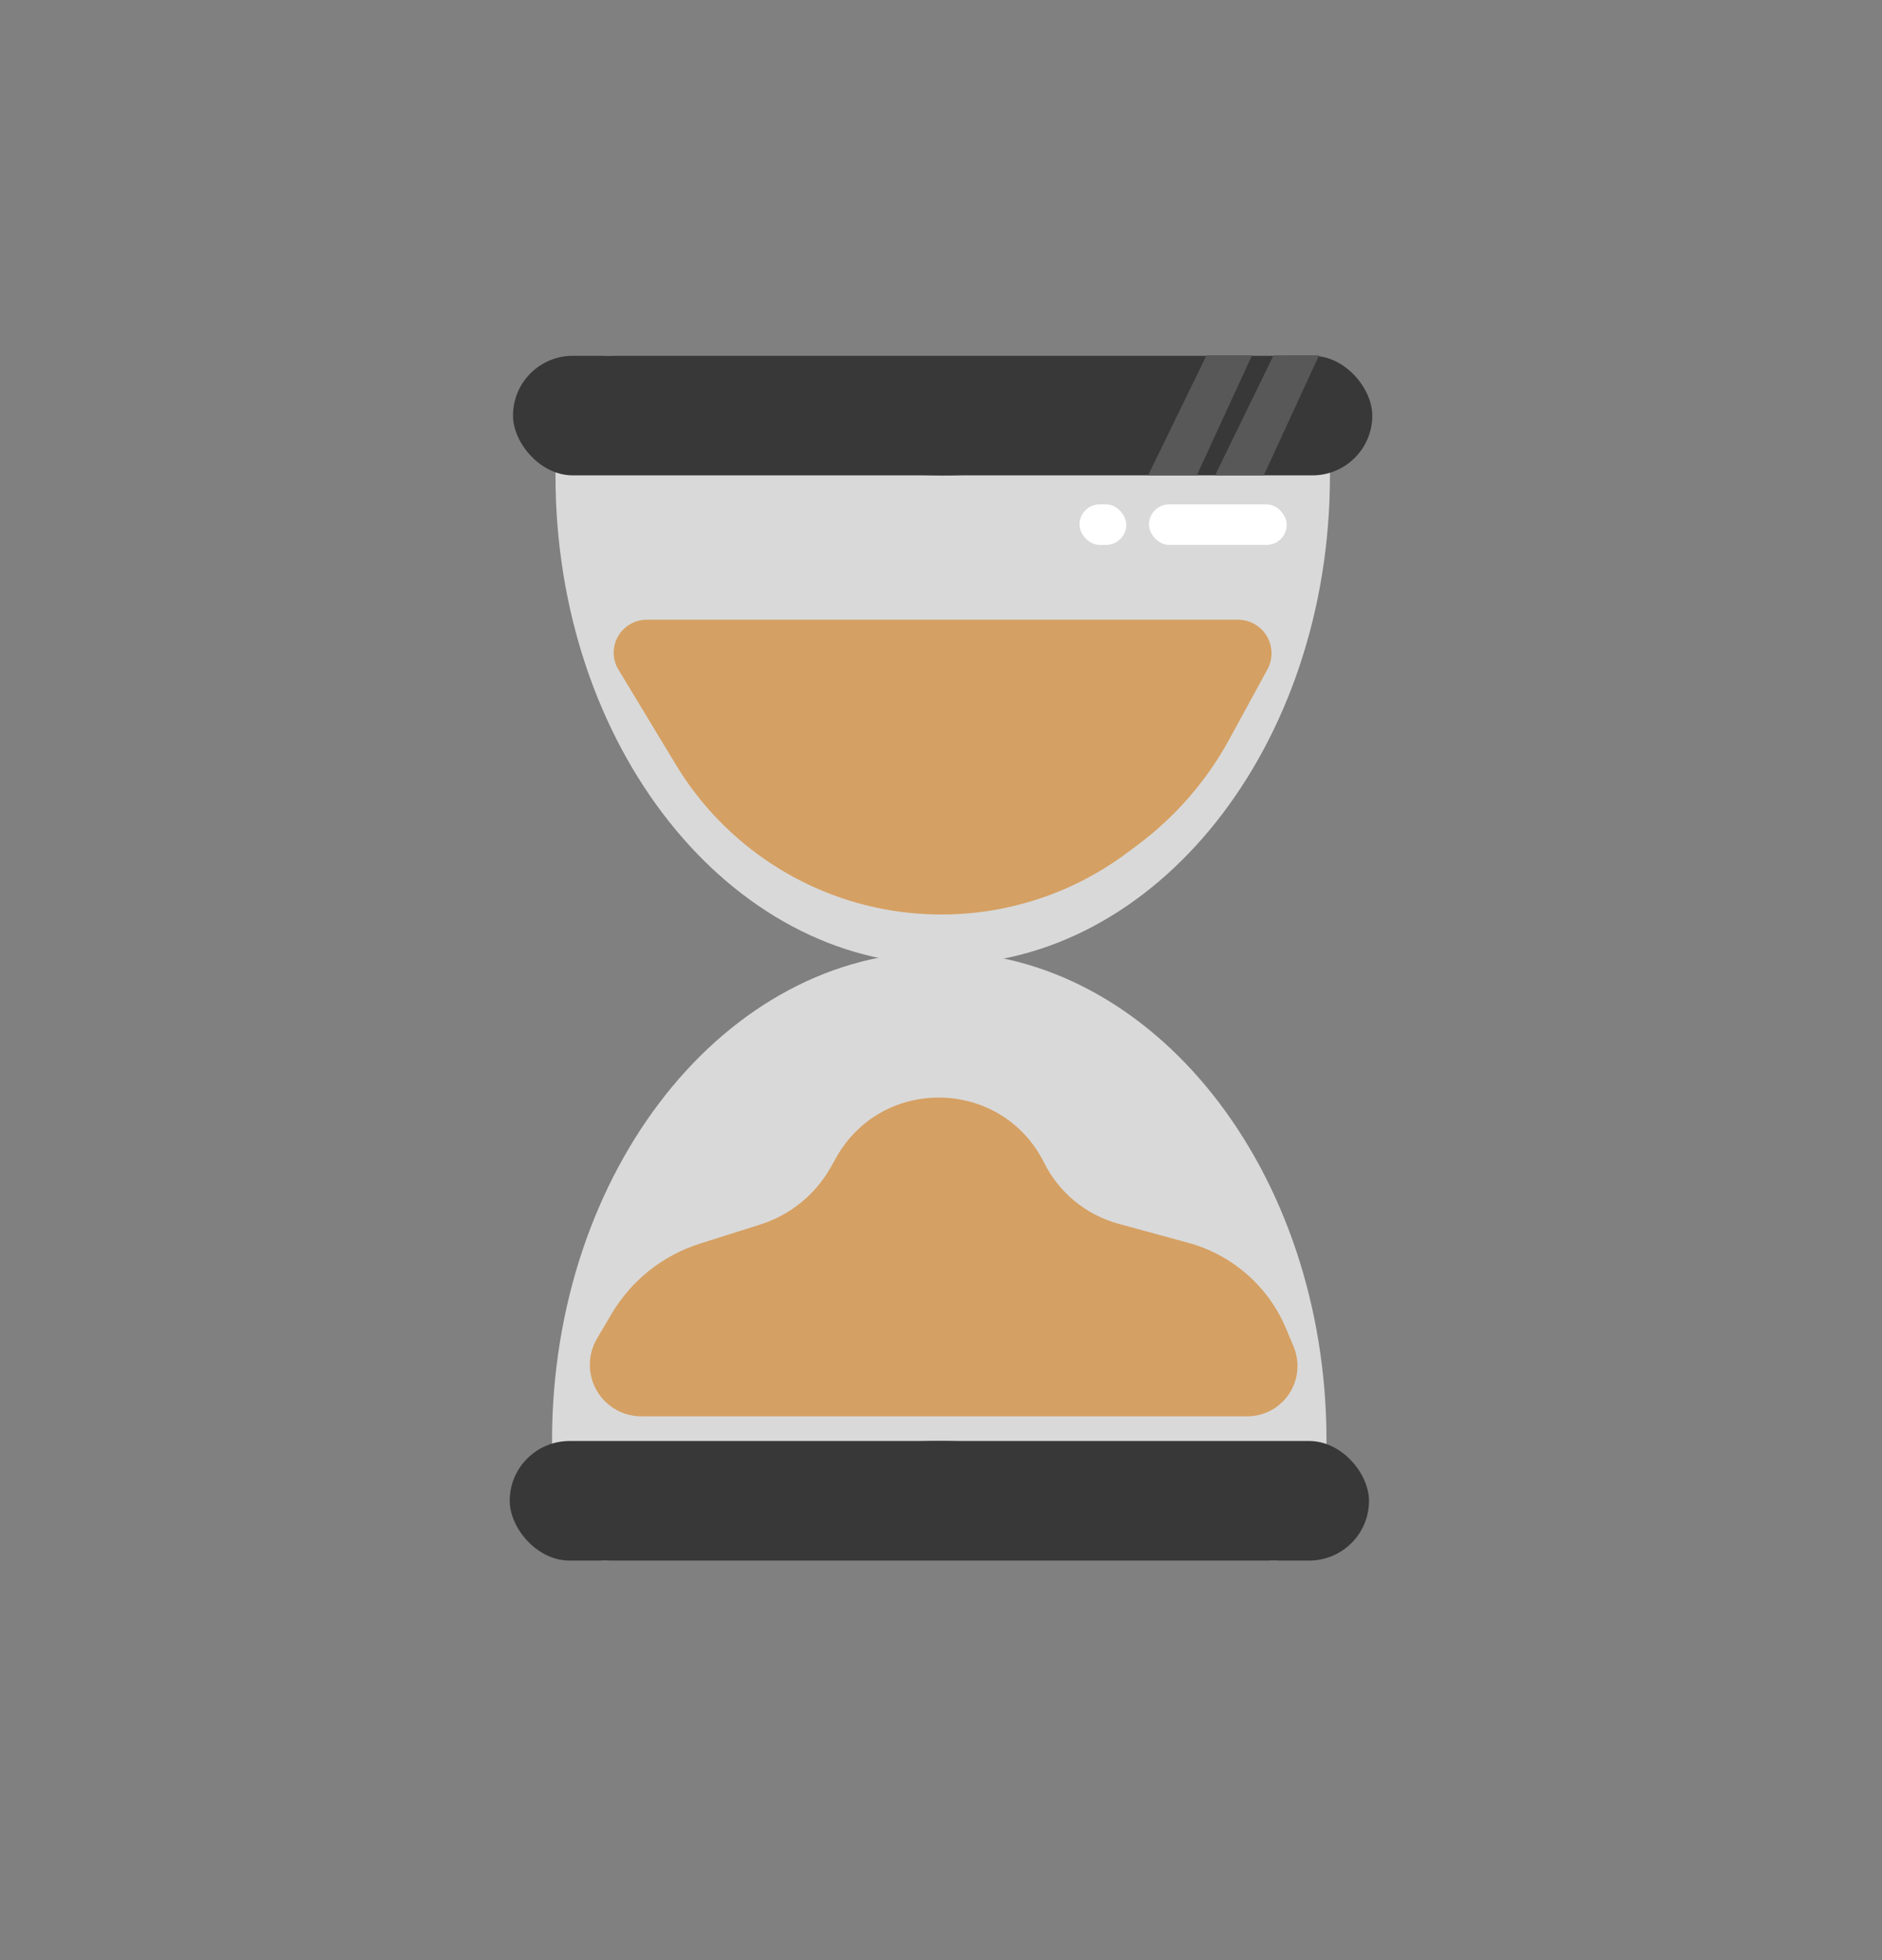 <svg width="24" height="25" viewBox="0 0 24 25" fill="none" xmlns="http://www.w3.org/2000/svg">
<rect x="0" y="0" width="24" height="25" fill="#808080" stroke="none"/>
<path d="M16.96 6.068C16.96 9.512 14.749 12.303 12.022 12.303C9.295 12.303 7.084 9.512 7.084 6.068C7.084 2.625 9.295 6.068 12.022 6.068C14.749 6.068 16.96 2.625 16.96 6.068Z" fill="#D9D9D9"/>
<path d="M7.04 18.374C7.04 14.931 9.251 12.139 11.978 12.139C14.705 12.139 16.916 14.931 16.916 18.374C16.916 21.817 14.705 18.374 11.978 18.374C9.251 18.374 7.04 21.817 7.04 18.374Z" fill="#D9D9D9"/>
<rect x="6.542" y="4.538" width="10.958" height="1.525" rx="0.763" fill="#383838"/>
<path d="M16.241 4.532L16.821 4.532L16.116 6.063L15.495 6.063L16.241 4.532Z" fill="#585858"/>
<path d="M15.386 4.532L15.966 4.532L15.262 6.063L14.641 6.063L15.386 4.532Z" fill="#585858"/>
<rect x="17.458" y="19.904" width="10.958" height="1.525" rx="0.763" transform="rotate(-180 17.458 19.904)" fill="#383838"/>
<path d="M7.522 17.407C7.522 17.29 7.554 17.174 7.613 17.073L7.8 16.756C8.052 16.33 8.451 16.013 8.922 15.863L9.695 15.618C10.075 15.498 10.396 15.238 10.593 14.89L10.666 14.76C11.258 13.714 12.778 13.754 13.315 14.83C13.505 15.212 13.85 15.495 14.262 15.608L15.156 15.852C15.717 16.006 16.176 16.409 16.4 16.945L16.497 17.176C16.529 17.254 16.546 17.338 16.546 17.423C16.546 17.777 16.259 18.064 15.905 18.064H8.179C7.816 18.064 7.522 17.77 7.522 17.407Z" fill="#D5A063"/>
<path d="M16.215 8.332C16.215 8.404 16.197 8.474 16.163 8.537L15.676 9.43C15.387 9.96 14.986 10.421 14.502 10.781L14.366 10.882C12.939 11.944 10.978 11.922 9.575 10.829C9.193 10.532 8.869 10.167 8.619 9.753L7.887 8.541C7.847 8.476 7.826 8.401 7.826 8.324C7.826 8.092 8.015 7.904 8.247 7.904L15.787 7.904C16.023 7.904 16.215 8.095 16.215 8.332Z" fill="#D5A063"/>
<rect x="14.652" y="6.433" width="1.757" height="0.517" rx="0.258" fill="white"/>
<rect x="13.766" y="6.433" width="0.597" height="0.517" rx="0.258" fill="white"/>
</svg>
